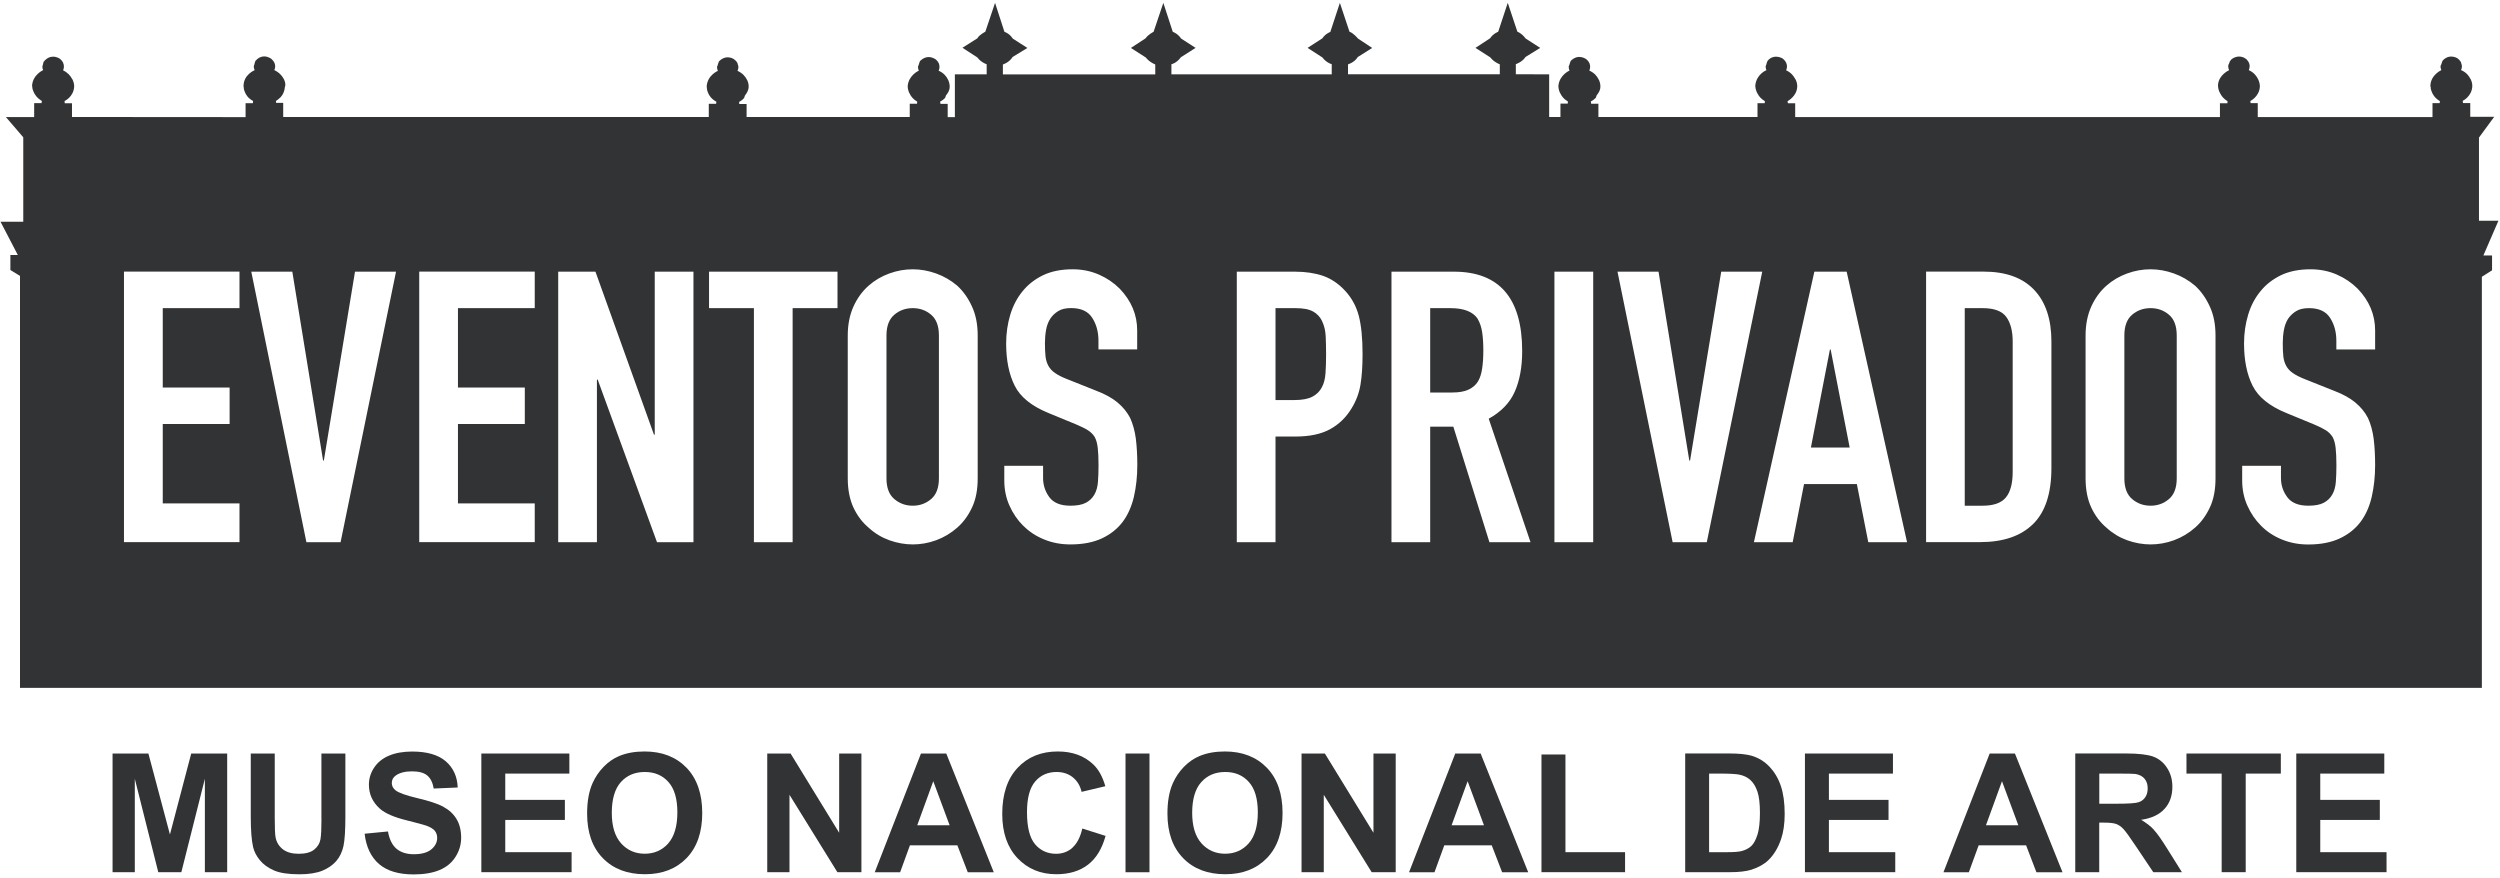 <svg xmlns="http://www.w3.org/2000/svg" width="390" height="137" viewBox="0 0 390 137" fill="none"><path d="M26.51 130.18L23.15 117.55H17.56V136.06H21.03V121.49L24.69 136.06H28.29L31.96 121.49V136.06H35.44V117.55H29.83L26.51 130.18Z" fill="#323334"></path><path d="M50.15 127.79C50.15 129.26 50.1 130.3 49.99 130.94C49.88 131.57 49.55 132.1 49.01 132.54C48.47 132.97 47.67 133.19 46.61 133.19C45.55 133.19 44.74 132.96 44.14 132.5C43.54 132.04 43.16 131.43 43 130.68C42.9 130.21 42.86 129.17 42.86 127.58V117.55H39.12V127.43C39.12 129.5 39.24 131.07 39.48 132.13C39.65 132.85 40 133.53 40.53 134.18C41.06 134.83 41.78 135.36 42.7 135.77C43.61 136.18 44.95 136.39 46.72 136.39C48.18 136.39 49.37 136.2 50.28 135.83C51.19 135.45 51.91 134.95 52.46 134.32C53 133.69 53.37 132.92 53.58 131.99C53.78 131.07 53.88 129.5 53.88 127.28V117.55H50.14V127.79H50.15Z" fill="#323334"></path><path d="M69.15 125.84C68.28 125.38 66.94 124.94 65.12 124.51C63.3 124.08 62.16 123.67 61.68 123.27C61.31 122.96 61.12 122.59 61.12 122.15C61.12 121.67 61.32 121.29 61.71 121C62.33 120.55 63.17 120.33 64.26 120.33C65.35 120.33 66.11 120.54 66.63 120.96C67.15 121.38 67.5 122.06 67.66 123.01L71.4 122.85C71.34 121.15 70.72 119.79 69.55 118.77C68.37 117.75 66.62 117.24 64.3 117.24C62.88 117.24 61.67 117.46 60.66 117.89C59.65 118.32 58.89 118.95 58.35 119.77C57.81 120.59 57.55 121.47 57.55 122.42C57.55 123.88 58.12 125.13 59.25 126.15C60.06 126.87 61.46 127.49 63.47 127.98C65.03 128.37 66.03 128.64 66.47 128.79C67.11 129.02 67.56 129.28 67.82 129.59C68.07 129.9 68.2 130.27 68.2 130.71C68.2 131.39 67.9 131.99 67.29 132.5C66.67 133.01 65.77 133.26 64.56 133.26C63.43 133.26 62.52 132.97 61.85 132.4C61.18 131.83 60.74 130.93 60.52 129.71L56.88 130.06C57.12 132.13 57.88 133.71 59.13 134.79C60.39 135.87 62.18 136.41 64.53 136.41C66.14 136.41 67.48 136.18 68.56 135.73C69.64 135.28 70.47 134.6 71.06 133.67C71.65 132.74 71.94 131.75 71.94 130.69C71.94 129.52 71.69 128.53 71.2 127.74C70.71 126.94 70.03 126.32 69.15 125.86V125.84Z" fill="#323334"></path><path d="M78.82 127.91H88.12V124.78H78.82V120.68H88.82V117.55H75.09V136.06H89.17V132.94H78.82V127.91Z" fill="#323334"></path><path d="M100.54 117.23C99.03 117.23 97.7 117.47 96.55 117.96C95.68 118.33 94.88 118.88 94.16 119.63C93.43 120.38 92.86 121.23 92.44 122.17C91.87 123.45 91.59 125.03 91.59 126.92C91.59 129.87 92.4 132.18 94.03 133.86C95.66 135.54 97.85 136.38 100.6 136.38C103.35 136.38 105.49 135.53 107.12 133.85C108.74 132.16 109.55 129.82 109.55 126.83C109.55 123.84 108.73 121.46 107.1 119.77C105.46 118.08 103.28 117.23 100.55 117.23H100.54ZM104.25 131.57C103.29 132.64 102.07 133.18 100.58 133.18C99.09 133.18 97.86 132.64 96.89 131.56C95.92 130.47 95.44 128.89 95.44 126.79C95.44 124.69 95.91 123.06 96.85 122.01C97.79 120.96 99.04 120.43 100.58 120.43C102.12 120.43 103.35 120.95 104.28 122C105.21 123.04 105.67 124.62 105.67 126.74C105.67 128.86 105.19 130.5 104.24 131.57H104.25Z" fill="#323334"></path><path d="M130.91 129.91L123.33 117.55H119.69V136.06H123.16V123.99L130.63 136.06H134.38V117.55H130.91V129.91Z" fill="#323334"></path><path d="M143.67 117.55L136.46 136.07H140.42L141.95 131.87H149.35L150.97 136.07H155.03L147.62 117.55H143.67ZM143.09 128.74L145.59 121.87L148.14 128.74H143.08H143.09Z" fill="#323334"></path><path d="M167.32 132.24C166.6 132.87 165.75 133.19 164.76 133.19C163.41 133.19 162.31 132.69 161.47 131.7C160.63 130.7 160.21 129.04 160.21 126.7C160.21 124.49 160.64 122.9 161.49 121.91C162.34 120.92 163.46 120.43 164.83 120.43C165.82 120.43 166.67 120.71 167.36 121.26C168.05 121.82 168.51 122.58 168.73 123.53L172.43 122.65C172.01 121.17 171.38 120.03 170.54 119.24C169.13 117.9 167.29 117.23 165.02 117.23C162.42 117.23 160.33 118.08 158.74 119.79C157.15 121.49 156.35 123.89 156.35 126.97C156.35 129.89 157.14 132.18 158.72 133.86C160.31 135.54 162.33 136.38 164.78 136.38C166.77 136.38 168.41 135.89 169.7 134.91C170.99 133.93 171.91 132.43 172.47 130.4L168.84 129.25C168.53 130.6 168.01 131.6 167.3 132.23L167.32 132.24Z" fill="#323334"></path><path d="M179.32 117.55H175.58V136.07H179.32V117.55Z" fill="#323334"></path><path d="M191.08 117.23C189.57 117.23 188.24 117.47 187.09 117.96C186.22 118.33 185.42 118.88 184.69 119.63C183.96 120.38 183.39 121.23 182.97 122.17C182.4 123.45 182.12 125.03 182.12 126.92C182.12 129.87 182.93 132.18 184.56 133.86C186.19 135.54 188.38 136.38 191.13 136.38C193.88 136.38 196.02 135.53 197.65 133.85C199.27 132.16 200.08 129.82 200.08 126.83C200.08 123.84 199.27 121.46 197.63 119.77C195.99 118.08 193.81 117.23 191.08 117.23ZM194.79 131.57C193.84 132.64 192.61 133.18 191.12 133.18C189.63 133.18 188.4 132.64 187.43 131.56C186.46 130.47 185.98 128.89 185.98 126.79C185.98 124.69 186.45 123.06 187.4 122.01C188.34 120.96 189.58 120.43 191.13 120.43C192.68 120.43 193.9 120.95 194.83 122C195.76 123.04 196.22 124.62 196.22 126.74C196.22 128.86 195.74 130.5 194.79 131.57Z" fill="#323334"></path><path d="M214.26 129.91L206.68 117.55H203.04V136.06H206.51V123.99L213.98 136.06H217.73V117.55H214.26V129.91Z" fill="#323334"></path><path d="M227.02 117.55L219.81 136.07H223.78L225.31 131.87H232.71L234.33 136.07H238.4L230.98 117.55H227.03H227.02ZM226.45 128.74L228.95 121.87L231.5 128.74H226.44H226.45Z" fill="#323334"></path><path d="M244.21 117.7H240.47V136.06H253.51V132.94H244.21V117.7Z" fill="#323334"></path><path d="M276.03 119.6C275.26 118.78 274.33 118.22 273.24 117.89C272.43 117.66 271.25 117.54 269.72 117.54H262.89V136.06H269.92C271.3 136.06 272.4 135.93 273.23 135.67C274.33 135.31 275.21 134.82 275.86 134.19C276.72 133.36 277.38 132.27 277.84 130.92C278.22 129.82 278.41 128.5 278.41 126.98C278.41 125.25 278.21 123.78 277.81 122.6C277.41 121.42 276.81 120.42 276.04 119.6H276.03ZM274.16 130.21C273.9 131.04 273.58 131.63 273.18 132C272.78 132.36 272.27 132.62 271.67 132.77C271.21 132.89 270.46 132.94 269.41 132.94H266.62V120.68H268.3C269.82 120.68 270.85 120.74 271.37 120.85C272.07 121 272.65 121.29 273.1 121.72C273.56 122.15 273.91 122.75 274.17 123.52C274.42 124.28 274.55 125.39 274.55 126.82C274.55 128.25 274.42 129.38 274.17 130.21H274.16Z" fill="#323334"></path><path d="M285.31 127.91H294.61V124.78H285.31V120.68H295.3V117.55H281.57V136.06H295.66V132.94H285.31V127.91Z" fill="#323334"></path><path d="M310.39 117.55L303.18 136.07H307.14L308.67 131.87H316.07L317.68 136.07H321.75L314.33 117.55H310.38H310.39ZM309.81 128.74L312.31 121.87L314.86 128.74H309.8H309.81Z" fill="#323334"></path><path d="M336.01 129.44C335.49 128.88 334.82 128.36 334.01 127.89C335.64 127.66 336.86 127.08 337.67 126.18C338.49 125.28 338.89 124.13 338.89 122.74C338.89 121.65 338.63 120.67 338.08 119.82C337.54 118.97 336.83 118.38 335.93 118.04C335.03 117.71 333.59 117.54 331.61 117.54H323.74V136.06H327.48V128.33H328.24C329.1 128.33 329.73 128.4 330.12 128.54C330.51 128.68 330.89 128.94 331.24 129.31C331.6 129.69 332.25 130.59 333.21 132.03L335.91 136.06H340.38L338.12 132.45C337.23 131.01 336.52 130.01 335.99 129.44H336.01ZM330.26 125.38H327.49V120.68H330.4C331.92 120.68 332.83 120.7 333.13 120.74C333.73 120.84 334.21 121.08 334.54 121.47C334.87 121.85 335.04 122.36 335.04 122.98C335.04 123.54 334.91 124 334.66 124.37C334.41 124.74 334.06 125.01 333.61 125.15C333.17 125.3 332.05 125.38 330.26 125.38Z" fill="#323334"></path><path d="M341.09 120.68H346.58V136.06H350.33V120.68H355.81V117.55H341.09V120.68Z" fill="#323334"></path><path d="M361.96 127.91H371.25V124.78H361.96V120.68H371.95V117.55H358.22V136.06H372.3V132.94H361.96V127.91Z" fill="#323334"></path><path d="M285.47 54.52L282.5 69.82H288.55L285.58 54.52H285.47Z" fill="#323334"></path><path d="M230.52 49.73C229.77 48.62 228.35 48.07 226.25 48.07H223.11V61.23H226.55C227.61 61.23 228.46 61.08 229.09 60.78C229.73 60.48 230.22 60.06 230.57 59.5C230.89 58.95 231.11 58.27 231.22 57.46C231.34 56.65 231.4 55.71 231.4 54.65C231.4 53.59 231.34 52.64 231.22 51.84C231.1 51.03 230.86 50.32 230.51 49.74L230.52 49.73Z" fill="#323334"></path><path d="M309.29 48.07H306.5V78.89H309.29C310.99 78.89 312.2 78.47 312.91 77.61C313.62 76.76 313.98 75.43 313.98 73.61V53.28C313.98 51.62 313.64 50.34 312.97 49.43C312.3 48.52 311.07 48.07 309.3 48.07H309.29Z" fill="#323334"></path><path d="M206.27 50.14C205.96 49.47 205.48 48.95 204.85 48.6C204.22 48.25 203.31 48.07 202.12 48.07H198.98V62.41H201.89C203.11 62.41 204.06 62.24 204.74 61.88C205.41 61.52 205.9 61.03 206.22 60.4C206.54 59.81 206.72 59.08 206.78 58.21C206.84 57.35 206.87 56.38 206.87 55.31C206.87 54.32 206.85 53.38 206.81 52.5C206.77 51.61 206.59 50.83 206.27 50.16V50.14Z" fill="#323334"></path><path d="M142.39 48.07C141.28 48.07 140.32 48.41 139.51 49.1C138.7 49.79 138.29 50.87 138.29 52.33V74.62C138.29 76.08 138.69 77.16 139.51 77.85C140.32 78.54 141.28 78.89 142.39 78.89C143.5 78.89 144.45 78.54 145.26 77.85C146.07 77.16 146.47 76.08 146.47 74.62V52.33C146.47 50.87 146.07 49.79 145.26 49.1C144.45 48.41 143.49 48.07 142.39 48.07Z" fill="#323334"></path><path d="M389.76 34.43H386.72V21.46L389.1 18.22H385.36V16.08H384.23L384.18 15.73C384.18 15.73 385.65 15.05 385.68 13.39V13.36V13.35C385.68 13.29 385.68 12.9 385.45 12.4C385.43 12.35 385.4 12.33 385.37 12.28C385.13 11.8 384.73 11.28 383.92 10.93C383.92 10.93 384.05 10.69 384.06 10.35C384.06 10.35 384.06 10.35 384.06 10.33C384.06 10.2 384.01 10.05 383.96 9.91C383.94 9.85 383.95 9.79 383.92 9.73C383.81 9.51 383.63 9.29 383.34 9.08C383.34 9.08 382.93 8.82 382.38 8.82C381.98 8.82 381.5 8.96 381.06 9.45C381.06 9.45 380.91 9.73 380.82 10.1C380.78 10.22 380.72 10.21 380.72 10.37C380.72 10.54 380.76 10.74 380.85 10.94C380.85 10.94 379.2 11.67 379.14 13.36C379.14 13.36 379.14 13.38 379.14 13.42C379.14 13.45 379.18 13.58 379.19 13.64C379.19 13.79 379.19 13.91 379.33 14.26C379.5 14.74 379.83 15.3 380.62 15.77L380.59 16.09H379.47V18.26H352.21V16.09H351.1L351.05 15.76C351.05 15.76 352.49 15.06 352.54 13.46V13.44C352.54 13.4 352.54 12.99 352.32 12.47C352.3 12.43 352.28 12.41 352.26 12.36C352.03 11.87 351.63 11.32 350.81 10.94C350.81 10.94 350.92 10.72 350.94 10.39C350.94 10.36 350.95 10.37 350.95 10.34C350.95 10.04 350.85 9.65 350.47 9.27C350.47 9.27 350.01 8.82 349.29 8.82C348.96 8.82 348.58 8.92 348.17 9.2C348.17 9.2 348.01 9.34 347.86 9.57C347.8 9.65 347.82 9.72 347.77 9.83C347.7 9.99 347.6 10.11 347.6 10.33C347.6 10.52 347.64 10.72 347.74 10.95C347.74 10.95 346.08 11.68 346.01 13.29C346.01 13.29 346.01 13.32 346.01 13.37V13.39C346.01 13.51 346.03 13.84 346.21 14.3C346.24 14.37 346.27 14.41 346.31 14.49C346.52 14.93 346.84 15.4 347.5 15.78L347.47 16.11H346.31V18.26H280.05V16.11H278.91L278.86 15.78C278.86 15.78 280.35 15.02 280.37 13.45C280.37 13.45 280.37 13.43 280.37 13.39V13.37C280.37 13.26 280.35 12.92 280.14 12.45C280.11 12.38 280.07 12.35 280.03 12.28C279.79 11.83 279.41 11.33 278.63 10.96C278.63 10.96 278.77 10.71 278.77 10.36C278.77 10.01 278.63 9.55 278.08 9.12C278.08 9.12 277.63 8.84 277.06 8.84C276.65 8.84 276.17 8.98 275.75 9.48C275.75 9.48 275.61 9.75 275.53 10.12C275.49 10.24 275.44 10.23 275.44 10.38C275.44 10.55 275.47 10.74 275.56 10.95C275.56 10.95 274.03 11.54 273.83 13.29C273.83 13.29 273.83 13.35 273.83 13.45C273.83 13.45 273.83 13.46 273.83 13.47C273.83 13.64 273.88 13.94 274.03 14.33C274.07 14.42 274.11 14.48 274.16 14.57C274.37 14.98 274.69 15.41 275.32 15.78L275.29 16.1H274.17V18.25H249.35V16.18H248.22L248.17 15.83C248.17 15.83 248.55 15.66 248.92 15.28C249.01 15.19 249.01 14.98 249.09 14.86C249.36 14.5 249.66 14.13 249.66 13.5V13.42V13.4C249.66 13.37 249.66 12.98 249.44 12.47C249.42 12.44 249.4 12.42 249.38 12.39C249.16 11.91 248.75 11.38 247.93 11.01C247.93 11.01 248.05 10.77 248.06 10.43C248.06 10.41 248.06 10.41 248.06 10.39C248.06 10.07 247.95 9.67 247.54 9.3C247.54 9.3 246.31 8.24 245.04 9.49C245.04 9.49 244.9 9.77 244.81 10.15C244.77 10.28 244.72 10.26 244.72 10.42C244.72 10.6 244.75 10.8 244.84 11.01C244.84 11.01 243.26 11.69 243.11 13.4V13.46C243.11 13.46 243.11 13.47 243.11 13.48C243.11 13.58 243.13 13.91 243.3 14.36C243.32 14.43 243.36 14.46 243.39 14.53C243.6 14.97 243.92 15.44 244.59 15.83L244.57 16.16H243.43V18.25H241.67V11.6L236.47 11.58V10.01C236.47 10.01 237.48 9.68 237.98 8.89L240.27 7.47L237.99 6C237.99 6 237.5 5.27 236.71 4.94L235.21 0.44L233.72 4.95C233.72 4.95 232.9 5.27 232.47 5.96L230.17 7.47L232.5 8.96C232.5 8.96 232.9 9.59 233.97 10.04V11.59H210.29V10.04C210.29 10.04 211.3 9.75 211.81 8.9L214.06 7.48L211.84 6.01C211.84 6.01 211.14 5.15 210.52 4.95L209.02 0.45L207.53 4.98C207.53 4.98 206.77 5.25 206.29 5.98L203.98 7.47L206.32 8.98C206.32 8.98 206.75 9.68 207.75 10.02V11.6H182.74V10.02C182.74 10.02 183.52 9.89 184.22 8.93L186.51 7.47L184.25 6.01C184.25 6.01 183.84 5.31 182.95 4.96L181.48 0.45L179.96 4.96C179.96 4.96 179.07 5.42 178.72 5.97L176.42 7.48L178.76 8.98C178.76 8.98 179.17 9.61 180.22 10.06V11.61H156.45V10.06C156.45 10.06 157.43 9.77 157.97 8.89L160.27 7.48L157.99 6.02C157.99 6.02 157.59 5.29 156.69 4.96L155.23 0.45L153.71 4.95C153.71 4.95 152.74 5.44 152.47 5.98L150.14 7.45L152.48 8.97C152.48 8.97 152.89 9.63 153.92 10.03V11.6H148.96V18.27H147.84V16.2H146.71L146.66 15.85C146.66 15.85 147.04 15.68 147.41 15.3C147.5 15.21 147.5 15 147.58 14.88C147.85 14.52 148.15 14.15 148.15 13.52C148.15 13.49 148.15 13.47 148.15 13.44V13.42C148.15 13.42 148.15 13 147.93 12.49C147.92 12.46 147.89 12.44 147.88 12.41C147.65 11.93 147.25 11.4 146.43 11.03C146.43 11.03 146.55 10.79 146.56 10.45C146.56 10.43 146.56 10.43 146.56 10.41C146.56 10.09 146.45 9.69 146.04 9.32C146.04 9.32 145.55 8.9 144.87 8.9C144.47 8.9 144 9.05 143.53 9.51C143.53 9.51 143.39 9.79 143.3 10.17C143.26 10.3 143.21 10.28 143.21 10.44C143.21 10.62 143.24 10.82 143.33 11.03C143.33 11.03 141.75 11.71 141.6 13.42V13.48C141.6 13.48 141.6 13.49 141.6 13.5C141.6 13.6 141.62 13.93 141.79 14.38C141.81 14.45 141.85 14.48 141.88 14.55C142.08 14.99 142.41 15.46 143.08 15.85L143.06 16.18H141.92V18.25H116.47V16.22H115.33L115.3 15.9C115.3 15.9 115.68 15.72 116.05 15.33C116.14 15.23 116.14 15.01 116.23 14.88C116.49 14.51 116.79 14.13 116.79 13.49C116.79 13.46 116.79 13.44 116.79 13.41V13.39C116.79 13.37 116.79 12.99 116.57 12.51C116.56 12.48 116.53 12.47 116.52 12.43C116.29 11.97 115.89 11.44 115.05 11.05C115.05 11.05 115.18 10.8 115.19 10.47C115.19 10.45 115.19 10.46 115.19 10.44C115.19 10.31 115.14 10.17 115.09 10.03C115.07 9.96 115.07 9.9 115.04 9.83C114.93 9.62 114.74 9.4 114.43 9.19C114.43 9.19 114.05 8.94 113.52 8.94C113.12 8.94 112.64 9.08 112.17 9.57C112.17 9.57 112.03 9.84 111.95 10.21C111.91 10.33 111.86 10.31 111.86 10.47C111.86 10.65 111.9 10.85 111.98 11.06C111.98 11.06 110.32 11.74 110.24 13.53C110.24 13.53 110.27 13.66 110.27 13.68C110.27 13.78 110.27 14 110.43 14.41C110.61 14.89 110.97 15.45 111.76 15.87L111.71 16.19H110.57V18.25H44.18V16.05H43.07L43.04 15.75C43.04 15.75 43.36 15.57 43.69 15.24C43.73 15.2 43.74 15.21 43.78 15.16C44.12 14.8 44.4 14.24 44.45 13.52C44.45 13.45 44.51 13.44 44.51 13.37C44.51 13.3 44.51 13.24 44.51 13.17V13.15C44.51 13.15 44.51 12.8 44.29 12.35C44.28 12.32 44.25 12.31 44.24 12.28C44.02 11.85 43.61 11.34 42.79 10.93C42.79 10.93 42.92 10.7 42.93 10.37C42.93 10.35 42.93 10.36 42.93 10.34C42.93 10.02 42.81 9.6 42.34 9.19C42.34 9.19 41.86 8.8 41.21 8.8C40.79 8.8 40.3 8.97 39.84 9.52C39.84 9.52 39.72 9.78 39.66 10.13C39.63 10.24 39.59 10.23 39.59 10.37C39.59 10.55 39.63 10.75 39.73 10.95C39.73 10.95 37.99 11.62 37.99 13.44V13.46C37.99 13.46 38.02 13.58 38.02 13.6C38.02 13.71 38.02 13.91 38.18 14.31C38.36 14.79 38.71 15.34 39.48 15.75L39.45 16.1H38.31V18.27L11.23 18.25V16.11H10.1L10.07 15.76C10.07 15.76 11.49 15.13 11.57 13.5C11.57 13.5 11.57 13.47 11.57 13.41V13.39C11.57 13.26 11.54 12.92 11.34 12.46C11.31 12.38 11.26 12.34 11.22 12.27C10.98 11.82 10.6 11.35 9.84 10.97C9.84 10.97 9.97 10.72 9.97 10.37C9.97 10.01 9.84 9.54 9.28 9.13C9.28 9.13 8.86 8.84 8.29 8.84C7.85 8.84 7.32 9.01 6.82 9.62C6.82 9.62 6.72 9.86 6.67 10.18C6.65 10.28 6.61 10.27 6.61 10.4C6.61 10.57 6.64 10.76 6.73 10.94C6.73 10.94 5.11 11.64 5 13.38C5 13.38 5.02 13.48 5.03 13.5C5.03 13.58 5.03 13.82 5.2 14.23C5.38 14.71 5.75 15.28 6.53 15.75L6.48 16.09H5.33V18.26H0.92L3.63 21.42V34.59H0.08L2.78 39.78H1.62V42.12L3.12 43.04V107.31H387.17V43.18L388.76 42.17V39.85H387.41L389.73 34.49L389.76 34.43ZM37.36 48.07H25.39V60.45H35.82V66.14H25.39V78.53H37.36V84.57H19.34V42.37H37.36V48.06V48.07ZM53.13 84.58H47.8L39.2 42.38H45.6L50.4 71.84H50.52L55.38 42.38H61.78L53.13 84.58ZM83.42 48.07H71.44V60.45H81.87V66.14H71.44V78.53H83.42V84.57H65.4V42.37H83.42V48.06V48.07ZM108.18 84.58H102.49L93.24 59.22H93.12V84.58H87.08V42.38H92.89L102.02 67.81H102.14V42.38H108.18V84.58ZM130.65 48.07H123.65V84.58H117.61V48.07H110.61V42.38H130.65V48.07ZM152.52 74.62C152.52 76.4 152.23 77.92 151.63 79.18C151.04 80.44 150.27 81.49 149.32 82.32C148.33 83.19 147.23 83.84 146.03 84.28C144.83 84.72 143.61 84.93 142.39 84.93C141.17 84.93 139.95 84.71 138.74 84.28C137.53 83.84 136.45 83.19 135.51 82.32C134.52 81.49 133.73 80.44 133.14 79.18C132.55 77.91 132.25 76.39 132.25 74.62V52.33C132.25 50.63 132.55 49.13 133.14 47.82C133.73 46.52 134.52 45.43 135.51 44.56C136.45 43.73 137.53 43.1 138.74 42.66C139.94 42.22 141.16 42.01 142.39 42.01C143.62 42.01 144.83 42.23 146.03 42.66C147.23 43.09 148.33 43.72 149.32 44.56C150.27 45.43 151.04 46.52 151.63 47.82C152.23 49.12 152.52 50.62 152.52 52.33V74.62ZM159.63 82.03C158.72 81.12 158 80.06 157.47 78.86C156.93 77.66 156.67 76.34 156.67 74.92V72.67H162.72V74.56C162.72 75.67 163.04 76.66 163.69 77.55C164.34 78.44 165.44 78.89 166.98 78.89C168 78.89 168.81 78.74 169.38 78.44C169.95 78.14 170.4 77.72 170.72 77.16C171.04 76.61 171.22 75.95 171.28 75.18C171.34 74.41 171.37 73.55 171.37 72.6C171.37 71.5 171.33 70.59 171.25 69.88C171.17 69.17 171.01 68.6 170.77 68.16C170.49 67.73 170.13 67.37 169.67 67.09C169.22 66.81 168.61 66.52 167.86 66.2L163.54 64.42C160.93 63.35 159.18 61.94 158.3 60.18C157.41 58.42 156.96 56.22 156.96 53.57C156.96 51.99 157.18 50.49 157.61 49.07C158.05 47.64 158.7 46.42 159.56 45.39C160.39 44.37 161.45 43.55 162.73 42.93C164.01 42.32 165.54 42.01 167.32 42.01C168.82 42.01 170.19 42.29 171.44 42.84C172.69 43.39 173.76 44.12 174.67 45.03C176.49 46.93 177.4 49.1 177.4 51.55V54.51H171.36V53.15C171.36 51.77 171.03 50.57 170.38 49.57C169.73 48.56 168.64 48.06 167.09 48.06C166.26 48.06 165.59 48.21 165.08 48.53C164.57 48.85 164.15 49.24 163.84 49.72C163.52 50.23 163.3 50.81 163.19 51.46C163.07 52.11 163.01 52.8 163.01 53.51C163.01 54.34 163.04 55.03 163.1 55.59C163.16 56.14 163.31 56.63 163.55 57.07C163.79 57.51 164.13 57.88 164.59 58.19C165.04 58.51 165.66 58.83 166.46 59.14L171.08 60.98C172.42 61.49 173.51 62.1 174.34 62.79C175.17 63.48 175.82 64.28 176.3 65.19C176.73 66.14 177.03 67.22 177.19 68.42C177.34 69.63 177.42 71 177.42 72.54C177.42 74.32 177.24 75.97 176.89 77.49C176.53 79.01 175.96 80.3 175.17 81.37C174.34 82.48 173.25 83.35 171.91 83.98C170.56 84.61 168.93 84.93 166.99 84.93C165.53 84.93 164.16 84.68 162.9 84.16C161.63 83.65 160.55 82.94 159.64 82.02L159.63 82.03ZM212.23 60.04C212.01 61.34 211.55 62.57 210.84 63.71C210.01 65.09 208.91 66.17 207.52 66.94C206.14 67.71 204.32 68.1 202.07 68.1H198.98V84.58H192.94V42.38H202C203.66 42.38 205.12 42.6 206.39 43.03C207.65 43.47 208.8 44.24 209.82 45.34C210.85 46.45 211.56 47.74 211.96 49.23C212.35 50.71 212.56 52.71 212.56 55.24C212.56 57.14 212.45 58.74 212.23 60.04ZM232.35 84.58L226.72 66.56H223.11V84.58H217.07V42.38H226.79C233.9 42.38 237.46 46.51 237.46 54.77C237.46 57.26 237.07 59.37 236.3 61.11C235.53 62.85 234.17 64.25 232.24 65.32L238.76 84.58H232.36H232.35ZM248.54 84.58H242.49V42.38H248.54V84.58ZM260.93 84.58L252.33 42.38H258.73L263.53 71.84H263.65L268.51 42.38H274.91L266.26 84.58H260.93ZM291.45 84.58L289.67 75.51H281.43L279.66 84.58H273.61L283.04 42.38H288.08L297.5 84.58H291.46H291.45ZM320.02 73.02C320.02 76.97 319.06 79.89 317.15 81.76C315.23 83.64 312.48 84.57 308.88 84.57H300.47V42.37H309.42C312.9 42.37 315.53 43.32 317.33 45.22C319.13 47.12 320.02 49.81 320.02 53.28V73.02ZM345.62 74.62C345.62 76.4 345.33 77.92 344.73 79.18C344.14 80.44 343.37 81.49 342.42 82.32C341.43 83.19 340.33 83.84 339.13 84.28C337.93 84.72 336.71 84.93 335.49 84.93C334.27 84.93 333.05 84.71 331.84 84.28C330.63 83.84 329.56 83.19 328.61 82.32C327.62 81.49 326.83 80.44 326.24 79.18C325.65 77.91 325.35 76.39 325.35 74.62V52.33C325.35 50.63 325.65 49.13 326.24 47.82C326.83 46.52 327.62 45.43 328.61 44.56C329.55 43.73 330.63 43.1 331.84 42.66C333.04 42.22 334.26 42.01 335.49 42.01C336.72 42.01 337.93 42.23 339.13 42.66C340.33 43.09 341.43 43.72 342.42 44.56C343.37 45.43 344.14 46.52 344.73 47.82C345.33 49.12 345.62 50.62 345.62 52.33V74.62ZM370.51 54.52H364.47V53.16C364.47 51.78 364.14 50.58 363.49 49.58C362.84 48.57 361.74 48.07 360.2 48.07C359.37 48.07 358.7 48.22 358.19 48.54C357.68 48.86 357.26 49.25 356.94 49.73C356.62 50.24 356.41 50.82 356.29 51.47C356.17 52.12 356.11 52.81 356.11 53.52C356.11 54.35 356.14 55.04 356.2 55.6C356.26 56.15 356.41 56.64 356.65 57.08C356.89 57.52 357.23 57.89 357.69 58.2C358.14 58.52 358.77 58.84 359.56 59.15L364.18 60.99C365.52 61.5 366.61 62.11 367.44 62.8C368.27 63.49 368.93 64.29 369.4 65.2C369.84 66.15 370.13 67.23 370.29 68.43C370.44 69.64 370.52 71.01 370.52 72.55C370.52 74.33 370.34 75.98 369.99 77.5C369.64 79.02 369.06 80.31 368.27 81.38C367.44 82.49 366.35 83.36 365.01 83.99C363.66 84.62 362.03 84.94 360.09 84.94C358.63 84.94 357.27 84.69 356 84.17C354.73 83.66 353.65 82.95 352.74 82.03C351.83 81.12 351.11 80.06 350.58 78.86C350.04 77.66 349.78 76.34 349.78 74.92V72.67H355.83V74.56C355.83 75.67 356.15 76.66 356.81 77.55C357.46 78.44 358.56 78.89 360.1 78.89C361.12 78.89 361.92 78.74 362.49 78.44C363.06 78.14 363.51 77.72 363.83 77.16C364.15 76.61 364.33 75.95 364.39 75.18C364.45 74.41 364.48 73.55 364.48 72.6C364.48 71.5 364.44 70.59 364.36 69.88C364.28 69.17 364.12 68.6 363.88 68.16C363.6 67.73 363.24 67.37 362.78 67.09C362.33 66.81 361.73 66.52 360.97 66.2L356.65 64.42C354.04 63.35 352.29 61.94 351.41 60.18C350.52 58.42 350.07 56.22 350.07 53.57C350.07 51.99 350.29 50.49 350.72 49.07C351.15 47.64 351.81 46.42 352.67 45.39C353.5 44.37 354.56 43.55 355.84 42.93C357.12 42.32 358.66 42.01 360.44 42.01C361.94 42.01 363.31 42.29 364.56 42.84C365.81 43.39 366.88 44.12 367.79 45.03C369.61 46.93 370.52 49.1 370.52 51.55V54.51L370.51 54.52Z" fill="#323334"></path><path d="M335.49 48.07C334.38 48.07 333.42 48.41 332.61 49.1C331.8 49.79 331.4 50.87 331.4 52.33V74.62C331.4 76.08 331.8 77.16 332.61 77.85C333.42 78.54 334.38 78.89 335.49 78.89C336.6 78.89 337.55 78.54 338.36 77.85C339.17 77.16 339.57 76.08 339.57 74.62V52.33C339.57 50.87 339.17 49.79 338.36 49.1C337.55 48.41 336.59 48.07 335.49 48.07Z" fill="#323334"></path></svg>